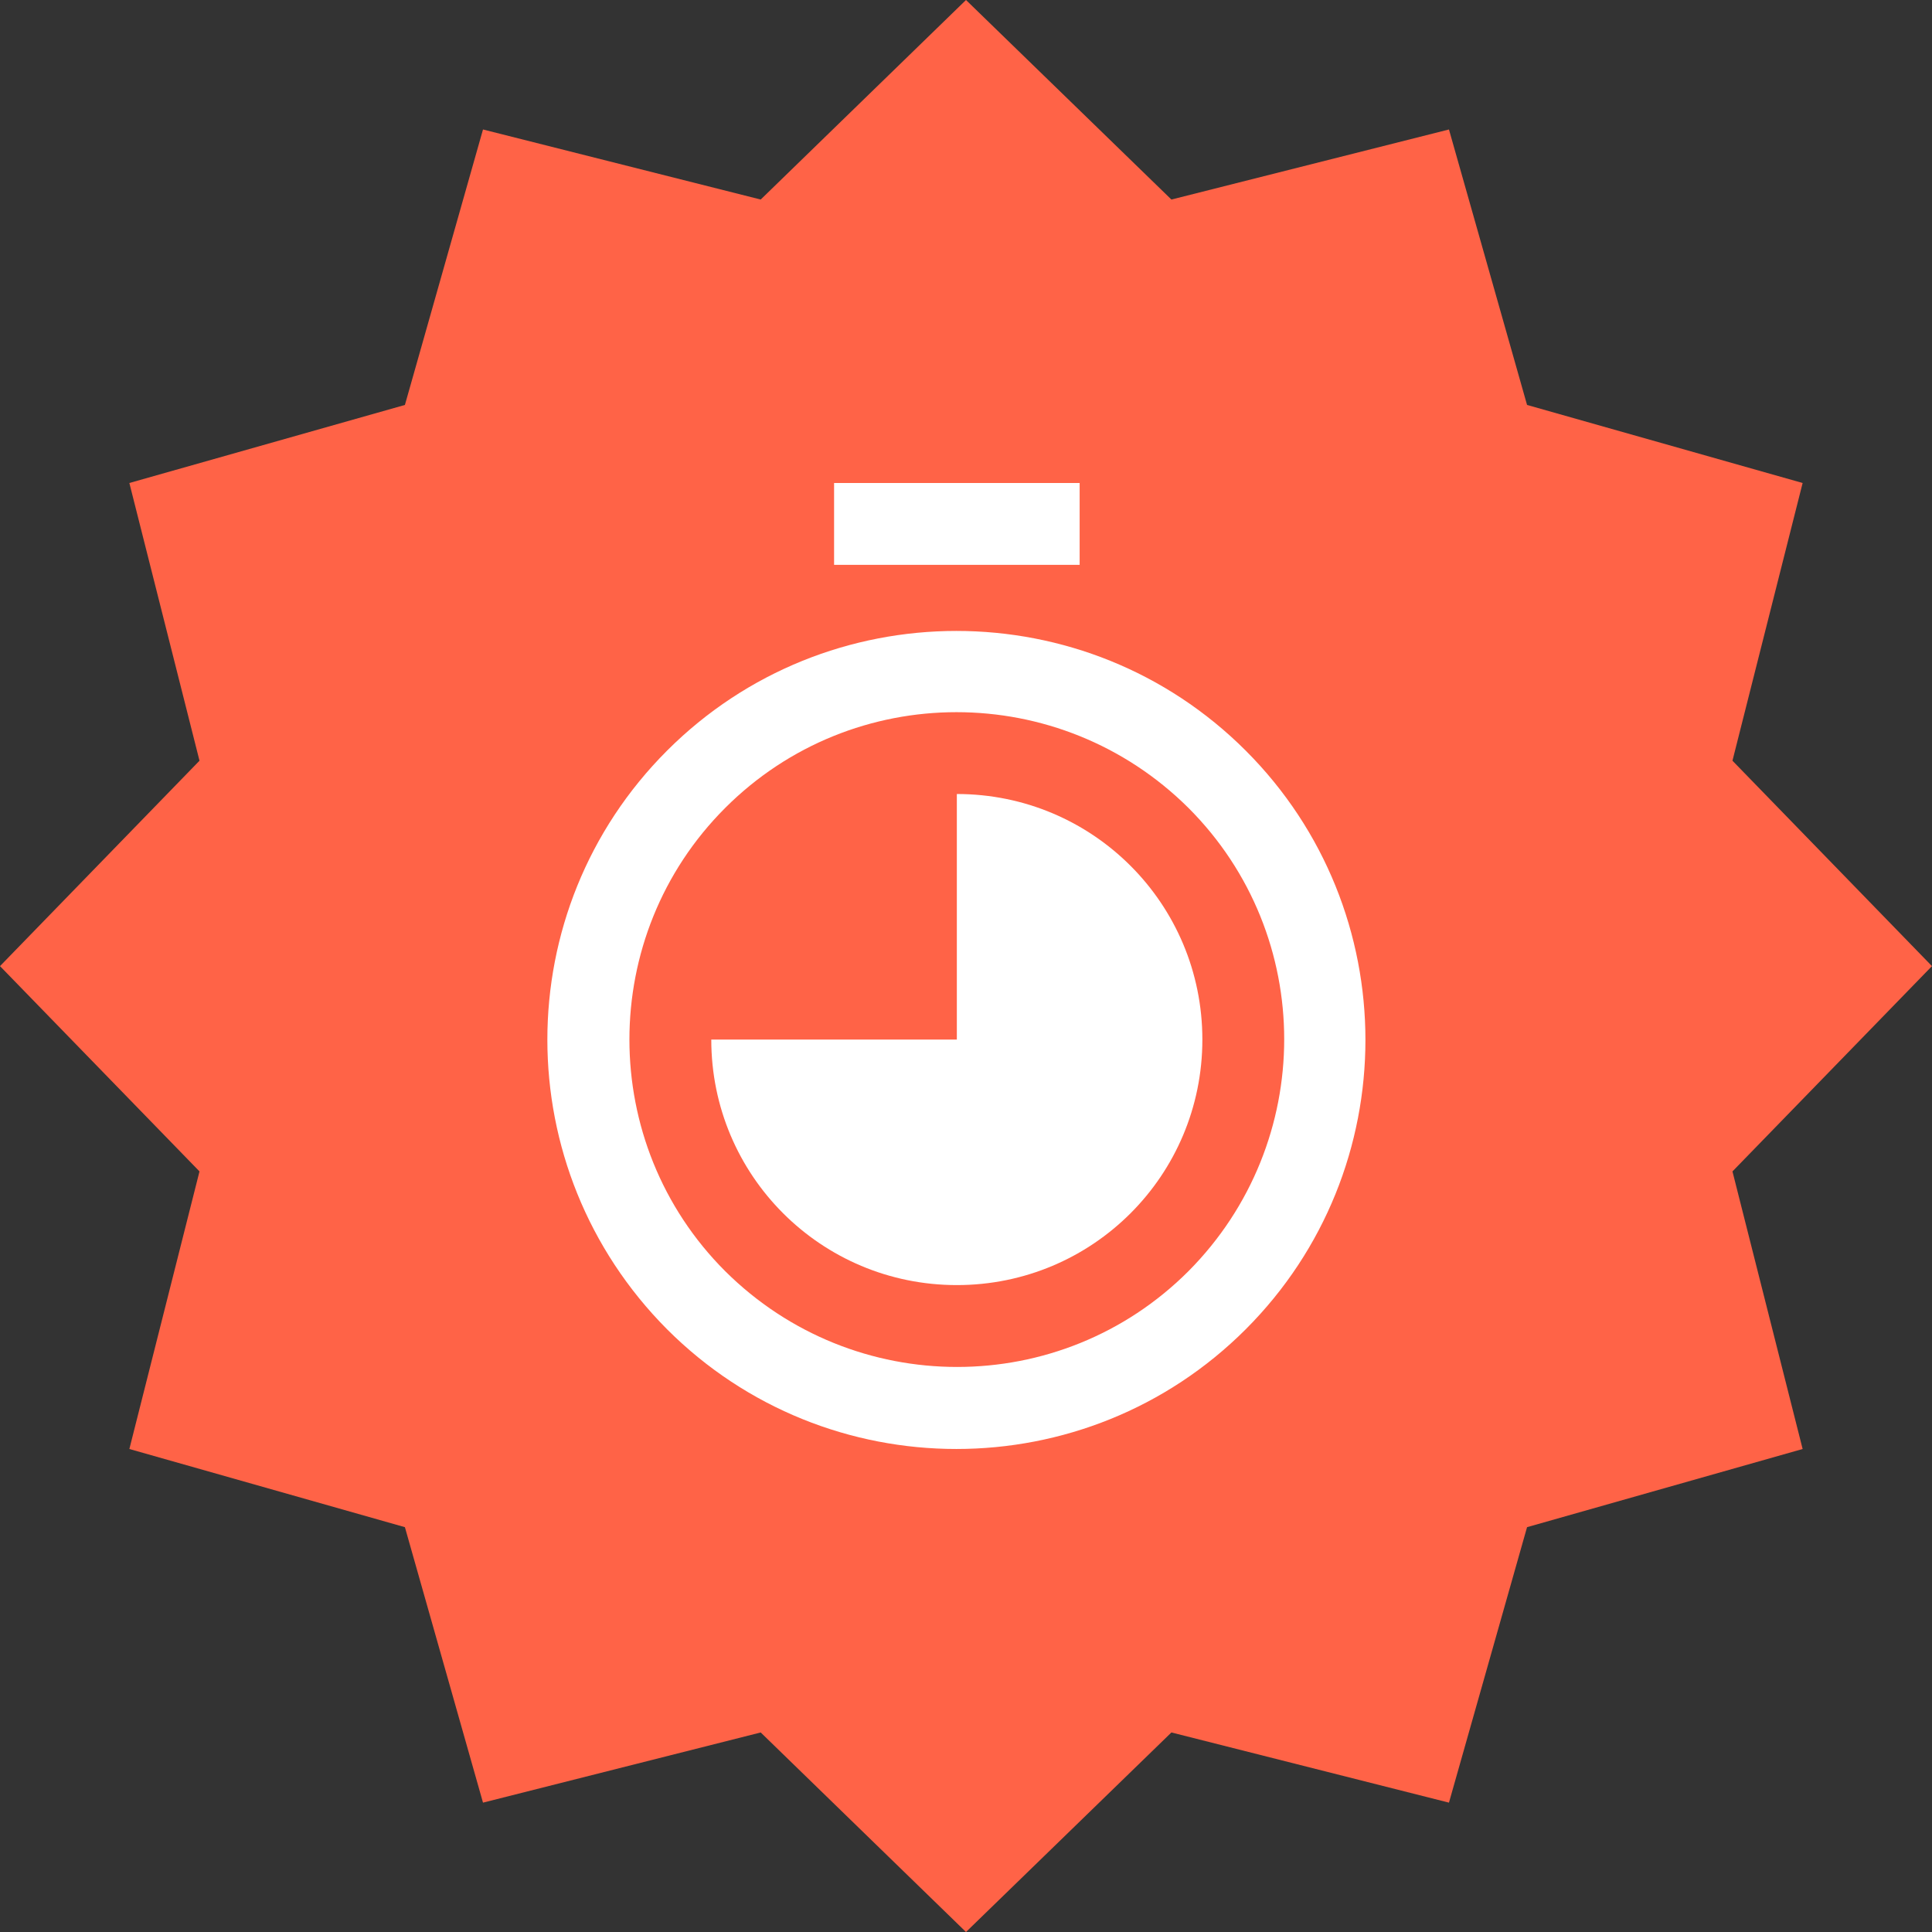 <svg width="50" height="50" viewBox="0 0 50 50" fill="none" xmlns="http://www.w3.org/2000/svg">
<rect x="0" y="0" width="50" height="50" fill="#333333" stroke="none"/>
<path d="M44.836 30.316L49.999 25.003L44.836 19.687L46.652 12.5L39.52 10.48L37.499 3.351L30.316 5.164L25 0L19.687 5.164L12.5 3.351L10.479 10.48L3.348 12.5L5.163 19.687L0 25.003L5.163 30.316L3.348 37.5L10.479 39.523L12.5 46.652L19.687 44.836L25 50L30.316 44.836L37.499 46.652L39.52 39.523L46.652 37.5L44.836 30.316Z" fill="#FF6347"/>
<path d="M17.264 34.402C21.394 38.532 28.109 38.532 32.239 34.402C36.37 30.271 36.37 23.557 32.239 19.426C28.109 15.296 21.394 15.296 17.264 19.426C13.133 23.557 13.133 30.25 17.264 34.402ZM18.768 20.909C22.072 17.605 27.431 17.605 30.757 20.909C34.061 24.213 34.061 29.573 30.757 32.898C27.452 36.203 22.093 36.203 18.768 32.898C15.463 29.594 15.463 24.213 18.768 20.909Z" fill="white"/>
<path d="M24.763 33.258C28.279 33.258 31.117 30.42 31.117 26.904C31.117 23.387 28.279 20.549 24.763 20.549V26.904H18.408C18.408 30.42 21.247 33.258 24.763 33.258Z" fill="white"/>
<path d="M27.941 12.5H21.586V14.618H27.941V12.5Z" fill="white"/>
</svg>
